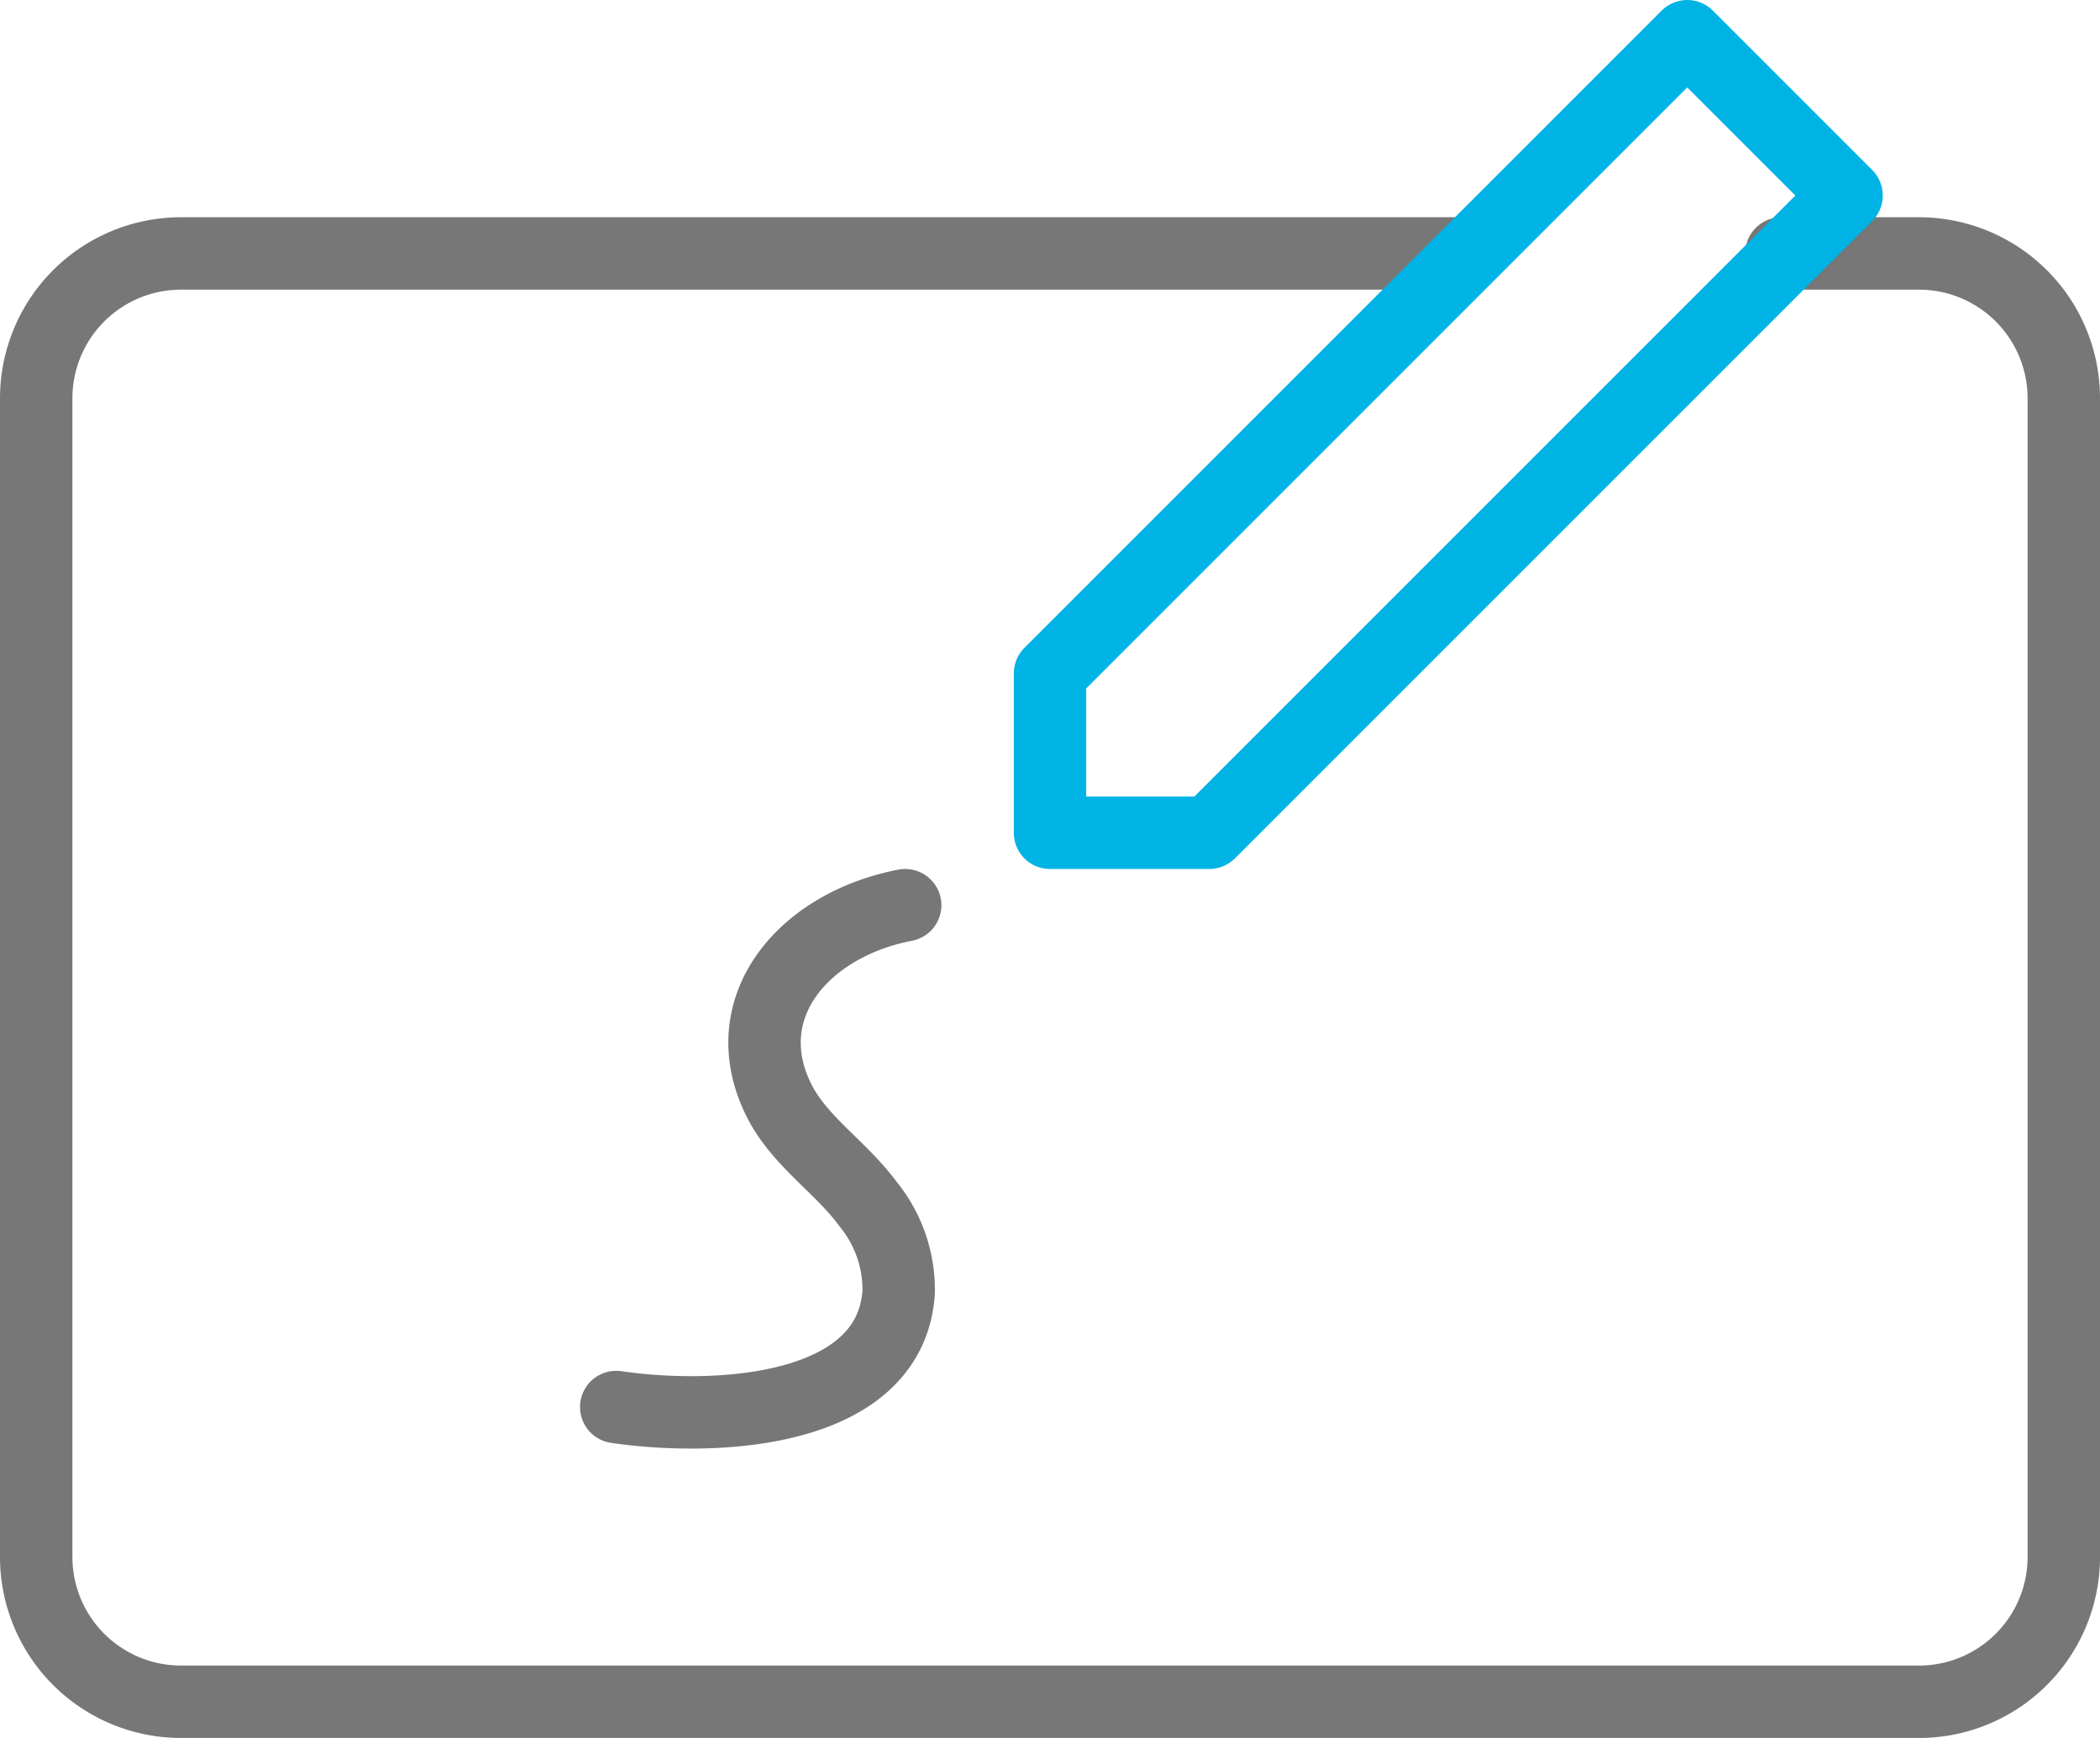 <svg xmlns="http://www.w3.org/2000/svg" viewBox="0 0 29 24"><defs><style>.cls-1,.cls-2{fill:none;stroke-linecap:round;stroke-linejoin:round;}.cls-1{stroke:#777;}.cls-2{stroke:#00b3e5;}</style></defs><title>资源 8</title><g id="图层_2" data-name="图层 2"><g id="图层_1-2" data-name="图层 1"><path id="Stroke-1" class="cls-1" d="M24.6,3.5h1.9a2,2,0,0,1,2,2v16a2,2,0,0,1-2,2H2.5a2,2,0,0,1-2-2V5.5a2,2,0,0,1,2-2H20.22"/><polygon id="Stroke-7" class="cls-2" points="25.5 2.7 20.55 7.65 16.7 11.5 14.5 11.5 14.5 9.3 18.35 5.45 23.3 0.5 24.4 1.6 25.5 2.7"/><path id="Stroke-9" class="cls-1" d="M12.5,12.5c-1.4.27-2.36,1.4-1.76,2.66.28.59.86.94,1.25,1.47a1.87,1.87,0,0,1,.42,1.22c-.12,1.67-2.53,1.78-3.9,1.58"/></g></g></svg>